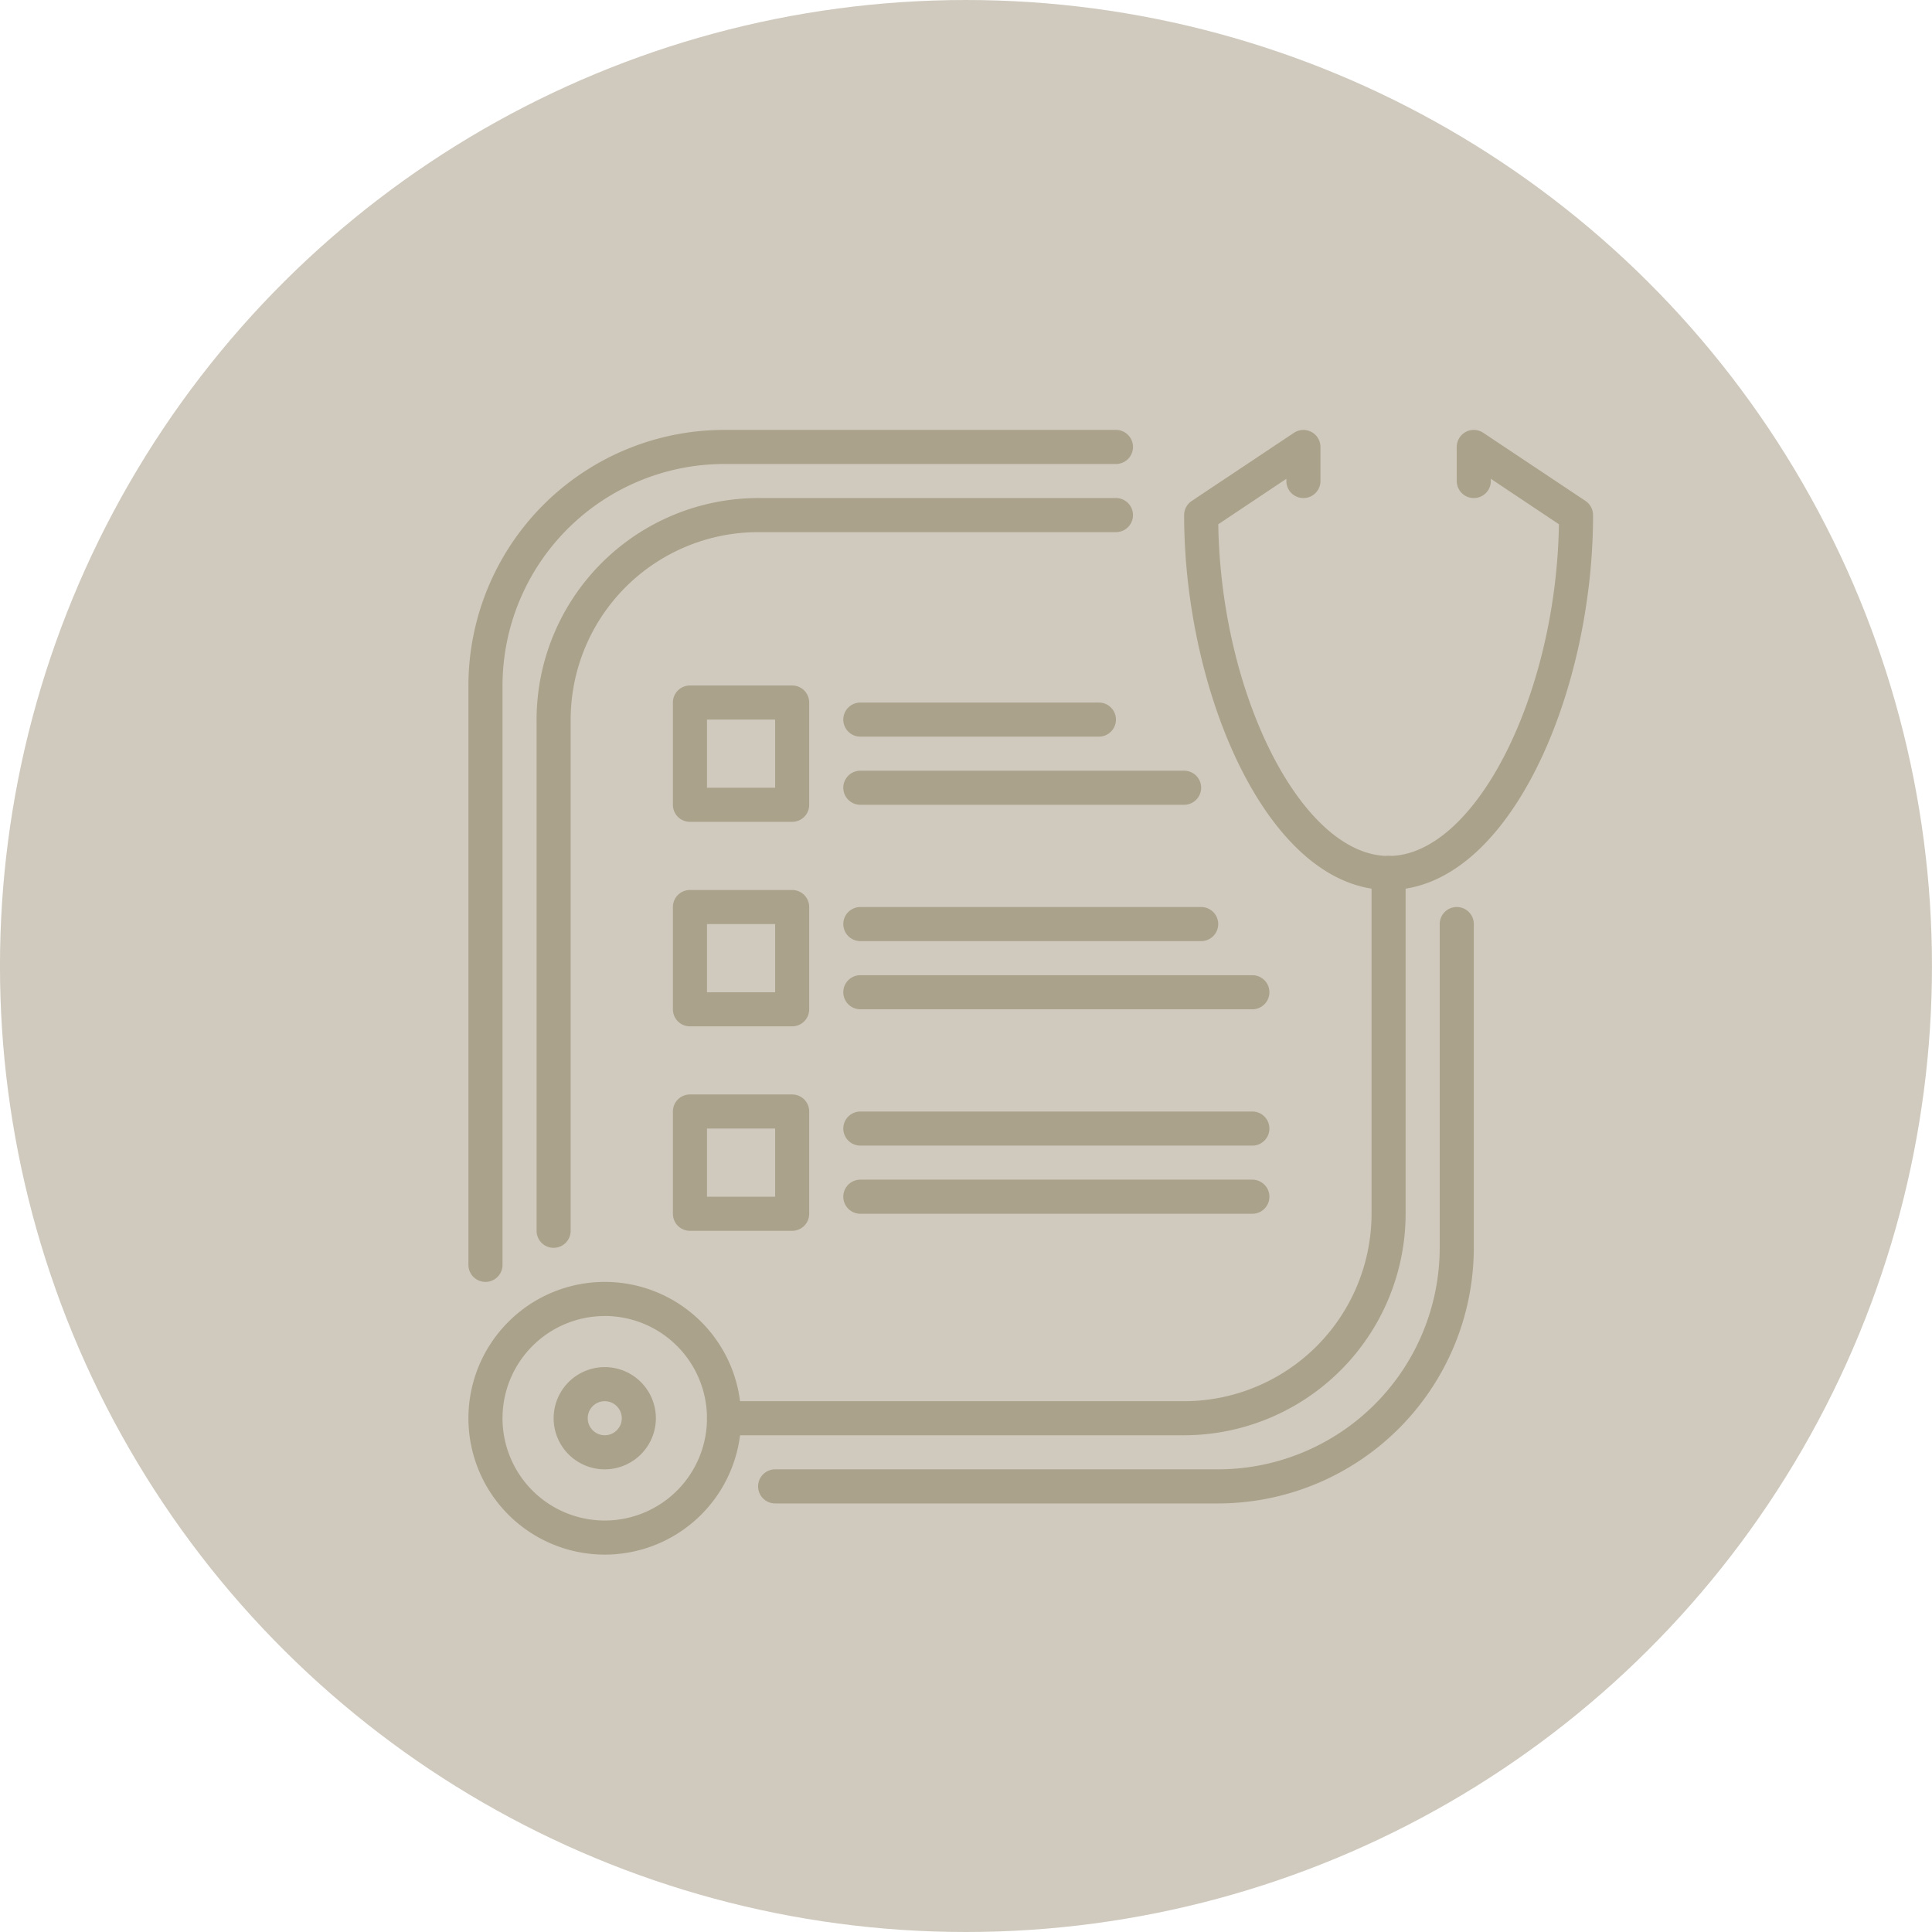 <svg xmlns="http://www.w3.org/2000/svg" width="72.264" height="72.264" viewBox="0 0 72.264 72.264">
  <g id="Group_6_icons_-_not_selected_8" data-name="Group 6 icons - not selected 8" transform="translate(17931.023 -2377.642)">
    <circle id="Ellipse_277" data-name="Ellipse 277" cx="36.132" cy="36.132" r="36.132" transform="translate(-17858.76 2377.642) rotate(90)" fill="#d0cabe"/>
    <g id="Layer_25" transform="translate(-17916.502 2390.722)">
      <g id="Group_558" data-name="Group 558" transform="translate(29.77 3)">
        <path id="Path_1203" data-name="Path 1203" d="M52.648,20.209C48.141,20.209,45,12.819,45,6.187a.638.638,0,0,1,.284-.53l3.824-2.549a.638.638,0,0,1,.991.53V4.912a.637.637,0,0,1-1.275,0V4.829l-2.547,1.7c.1,6.425,3.151,12.408,6.371,12.408s6.267-5.983,6.371-12.408l-2.547-1.7v.083a.637.637,0,1,1-1.275,0V3.637a.637.637,0,0,1,.99-.53l3.824,2.549a.637.637,0,0,1,.284.53C60.3,12.819,57.156,20.209,52.648,20.209Z" transform="translate(-45 -3)" fill="#aba28b"/>
      </g>
      <g id="Group_559" data-name="Group 559" transform="translate(3 34.868)">
        <path id="Path_1204" data-name="Path 1204" d="M8.1,63.2a5.1,5.1,0,1,1,5.1-5.1A5.1,5.1,0,0,1,8.1,63.2Zm0-8.923A3.824,3.824,0,1,0,11.923,58.1,3.828,3.828,0,0,0,8.1,54.275Z" transform="translate(-3 -53)" fill="#aba28b"/>
      </g>
      <g id="Group_560" data-name="Group 560" transform="translate(11.923 18.934)">
        <path id="Path_1205" data-name="Path 1205" d="M34.846,49.671H17.637a.637.637,0,0,1,0-1.275H34.846a7.019,7.019,0,0,0,7.011-7.011V28.637a.637.637,0,1,1,1.275,0V41.385A8.3,8.3,0,0,1,34.846,49.671Z" transform="translate(-17 -28)" fill="#aba28b"/>
      </g>
      <g id="Group_561" data-name="Group 561" transform="translate(3 3)">
        <path id="Path_1206" data-name="Path 1206" d="M3.637,34.868A.637.637,0,0,1,3,34.231V12.561A9.571,9.571,0,0,1,12.561,3H27.22a.637.637,0,0,1,0,1.275H12.561a8.3,8.3,0,0,0-8.286,8.286V34.231A.637.637,0,0,1,3.637,34.868Z" transform="translate(-3 -3)" fill="#aba28b"/>
      </g>
      <g id="Group_562" data-name="Group 562" transform="translate(5.549 5.549)">
        <path id="Path_1207" data-name="Path 1207" d="M7.637,35.044A.637.637,0,0,1,7,34.407V15.286A8.3,8.3,0,0,1,15.286,7H28.671a.637.637,0,0,1,0,1.275H15.286a7.019,7.019,0,0,0-7.011,7.011V34.407A.637.637,0,0,1,7.637,35.044Z" transform="translate(-7 -7)" fill="#aba28b"/>
      </g>
      <g id="Group_563" data-name="Group 563" transform="translate(10.648 12.56)">
        <path id="Path_1208" data-name="Path 1208" d="M19.462,23.1H15.637A.637.637,0,0,1,15,22.462V18.637A.637.637,0,0,1,15.637,18h3.824a.637.637,0,0,1,.637.637v3.824A.637.637,0,0,1,19.462,23.1Zm-3.187-1.275h2.549V19.275H16.275Z" transform="translate(-15 -18)" fill="#aba28b"/>
      </g>
      <g id="Group_564" data-name="Group 564" transform="translate(10.648 20.209)">
        <path id="Path_1209" data-name="Path 1209" d="M19.462,35.1H15.637A.637.637,0,0,1,15,34.462V30.637A.637.637,0,0,1,15.637,30h3.824a.637.637,0,0,1,.637.637v3.824A.637.637,0,0,1,19.462,35.1Zm-3.187-1.275h2.549V31.275H16.275Z" transform="translate(-15 -30)" fill="#aba28b"/>
      </g>
      <g id="Group_565" data-name="Group 565" transform="translate(10.648 27.857)">
        <path id="Path_1210" data-name="Path 1210" d="M19.462,47.1H15.637A.637.637,0,0,1,15,46.462V42.637A.637.637,0,0,1,15.637,42h3.824a.637.637,0,0,1,.637.637v3.824A.637.637,0,0,1,19.462,47.1Zm-3.187-1.275h2.549V43.275H16.275Z" transform="translate(-15 -42)" fill="#aba28b"/>
      </g>
      <g id="Group_566" data-name="Group 566" transform="translate(17.022 13.198)">
        <path id="Path_1211" data-name="Path 1211" d="M34.561,20.275H25.637a.637.637,0,1,1,0-1.275h8.923a.637.637,0,1,1,0,1.275Z" transform="translate(-25 -19)" fill="#aba28b"/>
      </g>
      <g id="Group_567" data-name="Group 567" transform="translate(17.022 15.747)">
        <path id="Path_1212" data-name="Path 1212" d="M37.747,24.275H25.637a.637.637,0,1,1,0-1.275h12.11a.637.637,0,1,1,0,1.275Z" transform="translate(-25 -23)" fill="#aba28b"/>
      </g>
      <g id="Group_568" data-name="Group 568" transform="translate(17.022 20.846)">
        <path id="Path_1213" data-name="Path 1213" d="M38.385,32.275H25.637a.637.637,0,1,1,0-1.275H38.385a.637.637,0,1,1,0,1.275Z" transform="translate(-25 -31)" fill="#aba28b"/>
      </g>
      <g id="Group_569" data-name="Group 569" transform="translate(17.022 23.396)">
        <path id="Path_1214" data-name="Path 1214" d="M40.3,36.275H25.637a.637.637,0,1,1,0-1.275H40.3a.637.637,0,1,1,0,1.275Z" transform="translate(-25 -35)" fill="#aba28b"/>
      </g>
      <g id="Group_570" data-name="Group 570" transform="translate(17.022 28.495)">
        <path id="Path_1215" data-name="Path 1215" d="M40.3,44.275H25.637a.637.637,0,1,1,0-1.275H40.3a.637.637,0,1,1,0,1.275Z" transform="translate(-25 -43)" fill="#aba28b"/>
      </g>
      <g id="Group_571" data-name="Group 571" transform="translate(17.022 31.044)">
        <path id="Path_1216" data-name="Path 1216" d="M40.3,48.275H25.637a.637.637,0,1,1,0-1.275H40.3a.637.637,0,1,1,0,1.275Z" transform="translate(-25 -47)" fill="#aba28b"/>
      </g>
      <g id="Group_572" data-name="Group 572" transform="translate(13.835 20.846)">
        <path id="Path_1217" data-name="Path 1217" d="M37.209,53.308H20.637a.637.637,0,1,1,0-1.275H37.209a8.3,8.3,0,0,0,8.286-8.286V31.637a.637.637,0,0,1,1.275,0v12.11A9.571,9.571,0,0,1,37.209,53.308Z" transform="translate(-20 -31)" fill="#aba28b"/>
      </g>
      <g id="Group_573" data-name="Group 573" transform="translate(6.187 38.055)">
        <path id="Path_1218" data-name="Path 1218" d="M9.912,61.824a1.912,1.912,0,1,1,1.912-1.912A1.914,1.914,0,0,1,9.912,61.824Zm0-2.549a.637.637,0,1,0,.637.637A.638.638,0,0,0,9.912,59.275Z" transform="translate(-8 -58)" fill="#aba28b"/>
      </g>
    </g>
  </g>
</svg>

